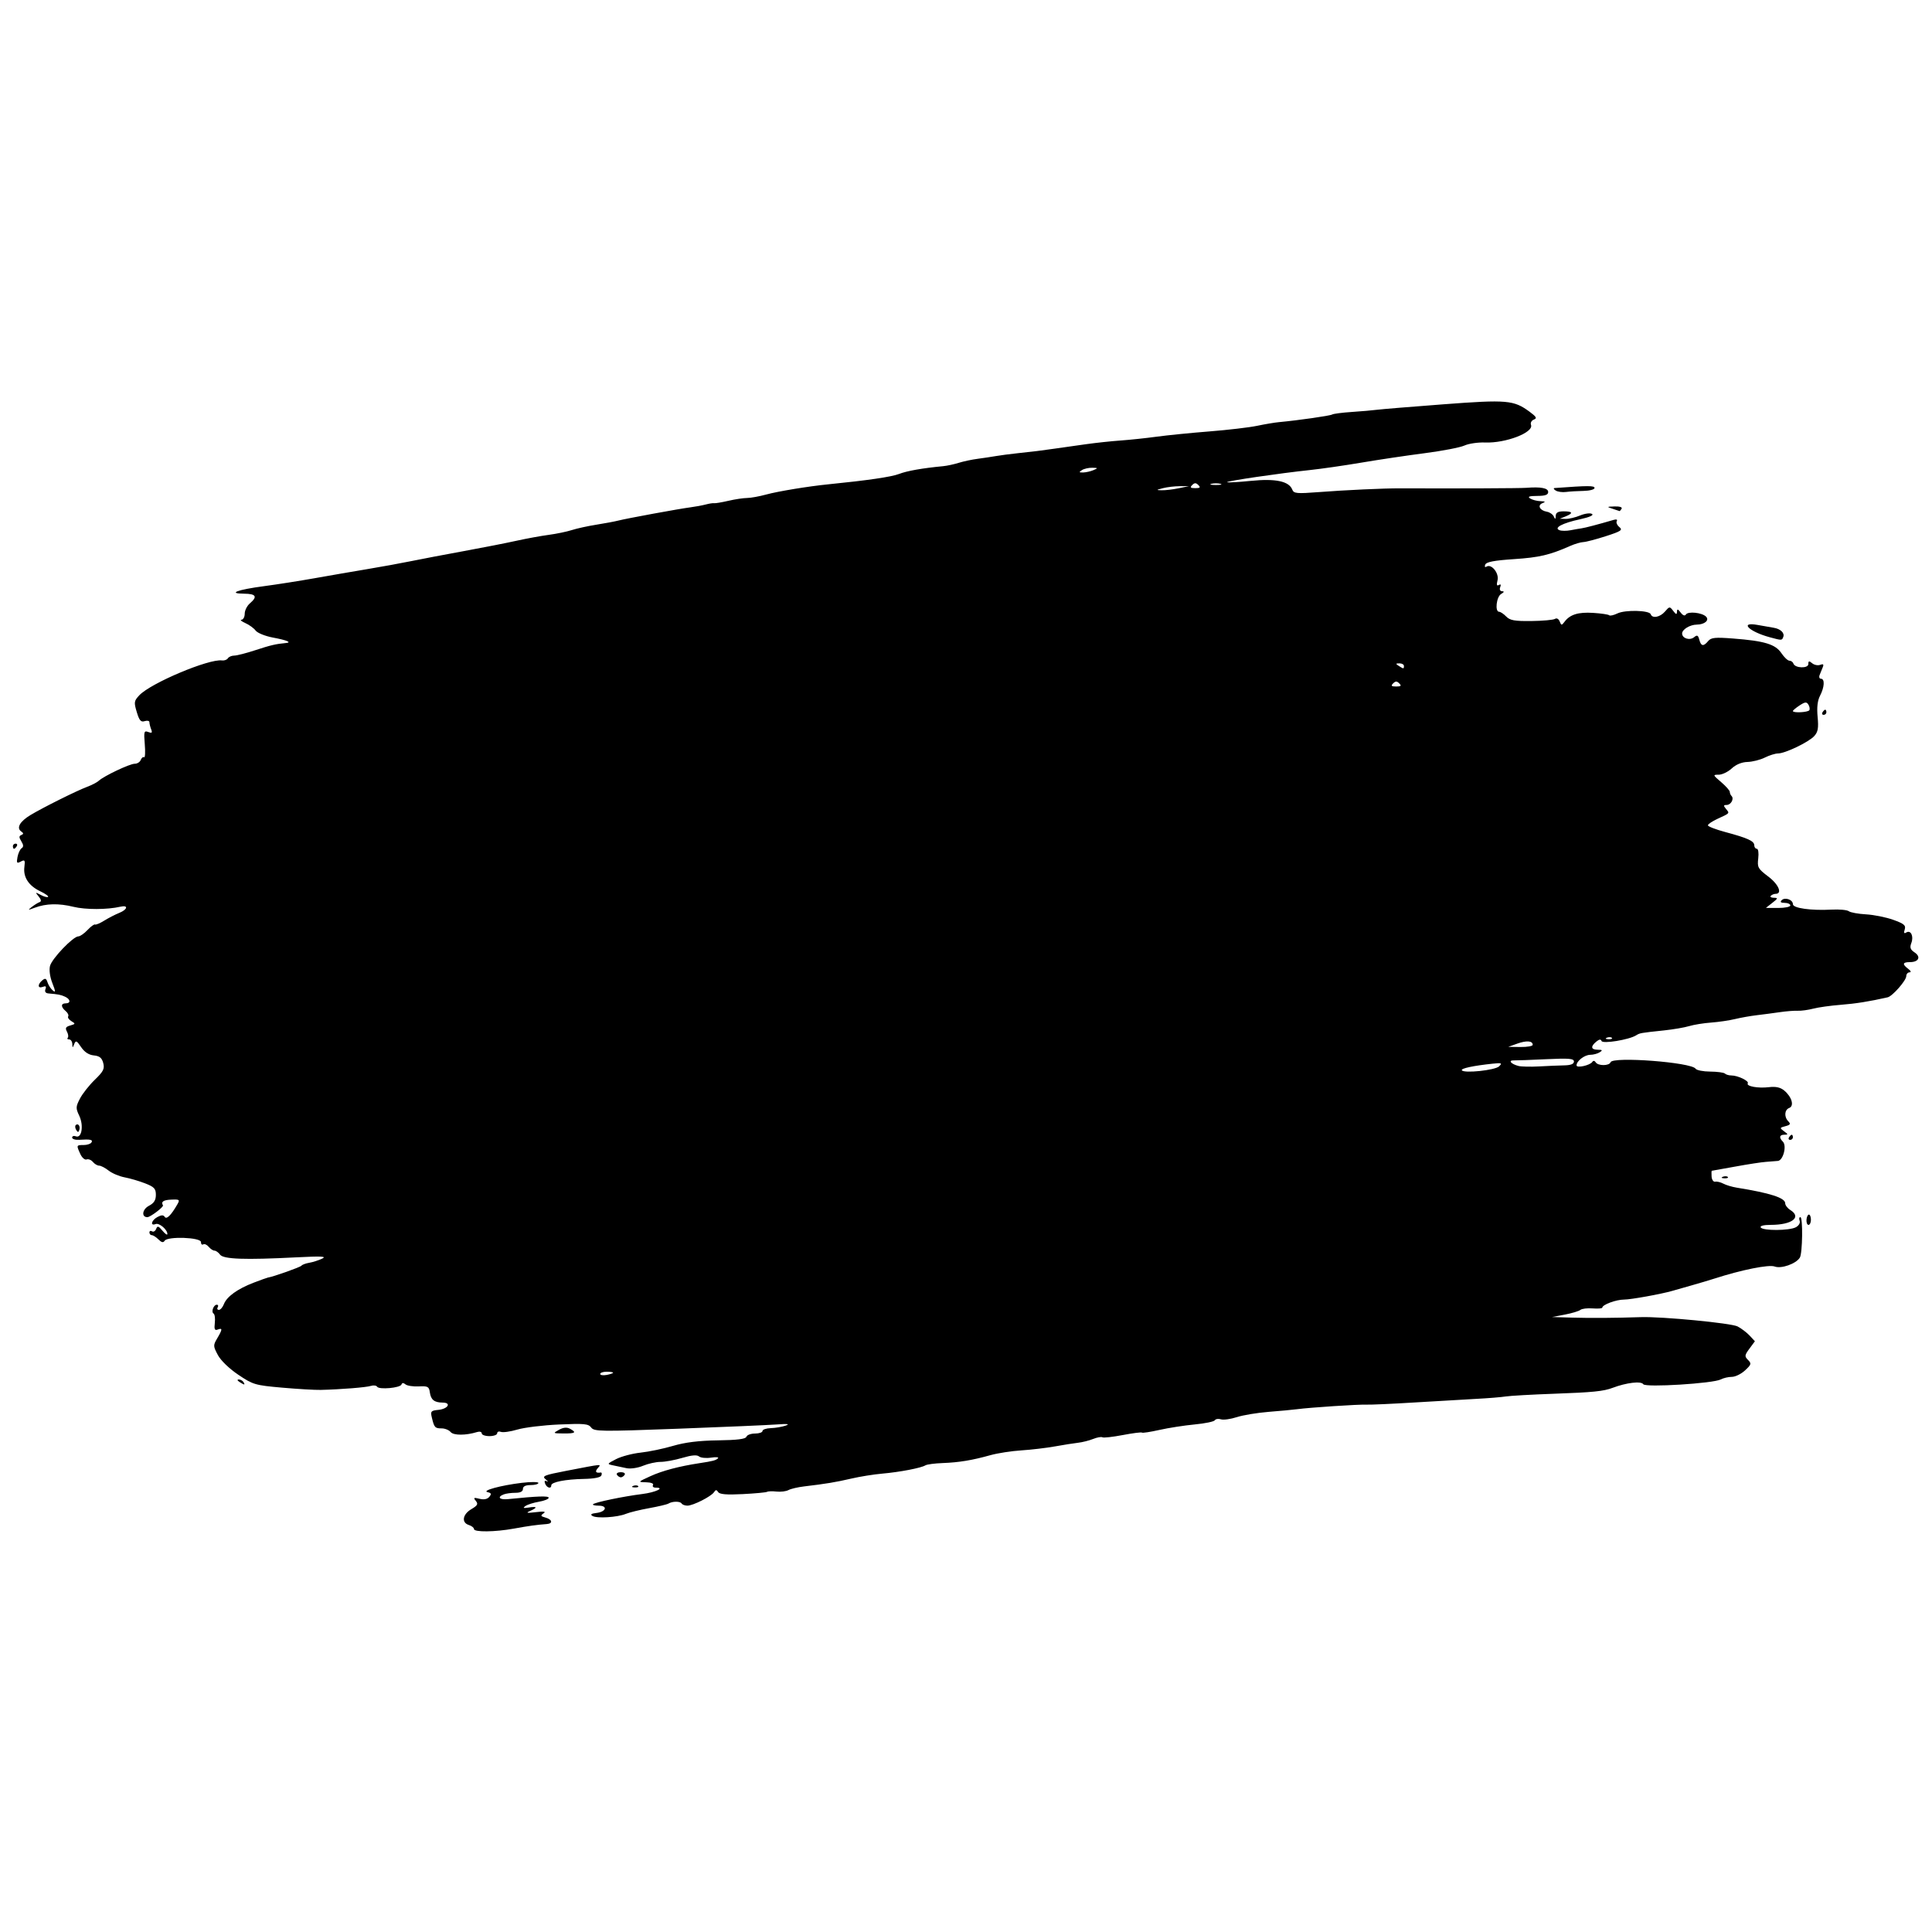 <?xml version="1.0" encoding="UTF-8" standalone="no"?>
<!-- Created with Inkscape (http://www.inkscape.org/) -->

<svg
   version="1.1"
   id="svg2"
   width="100pt"
   height="100pt"
   viewBox="0 0 240 143.04"
   sodipodi:docname="collection_of_grunge_backgrounds_2802 (3-я копия).svg"
   inkscape:version="1.1.2 (0a00cf5339, 2022-02-04)"
   xmlns:inkscape="http://www.inkscape.org/namespaces/inkscape"
   xmlns:sodipodi="http://sodipodi.sourceforge.net/DTD/sodipodi-0.dtd"
   xmlns:xlink="http://www.w3.org/1999/xlink"
   xmlns="http://www.w3.org/2000/svg"
   xmlns:svg="http://www.w3.org/2000/svg">

    <path
      fill-rule="evenodd"
       d="m 58.88,141.462 c 0,-0.164 -0.288,-0.39 -0.64,-0.502 -0.94,-0.298 -0.78,-1.321 0.308,-1.964 0.779,-0.46 0.879,-0.644 0.56,-1.031 -0.329,-0.4 -0.261,-0.44 0.456,-0.261 0.552,0.137 0.972,0.055 1.217,-0.24 0.296,-0.356 0.253,-0.478 -0.203,-0.582 -0.797,-0.182 1.616,-0.843 4.223,-1.157 1.144,-0.138 2.08,-0.132 2.08,0.013 0,0.145 -0.432,0.263 -0.96,0.263 -0.64,0 -0.96,0.16 -0.96,0.48 0,0.317 -0.317,0.48 -0.934,0.48 -0.514,0 -1.162,0.087 -1.44,0.194 -0.878,0.337 -0.549,0.7 0.534,0.59 3.702,-0.375 5.04,-0.42 5.04,-0.167 0,0.158 -0.543,0.379 -1.207,0.491 -0.664,0.112 -1.42,0.352 -1.68,0.533 -0.362,0.252 -0.266,0.296 0.407,0.189 1.067,-0.171 1.131,6.4e-4 0.16,0.429 -0.561,0.247 -0.402,0.279 0.72,0.145 1.032,-0.123 1.304,-0.08 0.96,0.152 -0.402,0.272 -0.364,0.356 0.24,0.522 0.854,0.234 0.956,0.745 0.16,0.804 -1.235,0.091 -2.247,0.231 -4.08,0.565 -2.355,0.429 -4.96,0.458 -4.96,0.055 z m 14.721,-1.621 c -0.305,-0.188 -0.164,-0.299 0.479,-0.374 1.215,-0.142 1.463,-0.907 0.294,-0.907 -0.484,0 -0.798,-0.082 -0.699,-0.181 0.24,-0.24 3.785,-0.975 6.095,-1.264 1.676,-0.209 2.906,-0.795 1.671,-0.795 -0.285,0 -0.429,-0.144 -0.32,-0.32 0.116,-0.187 -0.242,-0.331 -0.861,-0.346 -1.051,-0.026 -1.047,-0.032 0.55,-0.763 1.469,-0.672 3.564,-1.227 6.071,-1.608 1.698,-0.258 2.057,-0.353 2.311,-0.61 0.137,-0.139 -0.249,-0.175 -0.859,-0.08 -0.609,0.095 -1.283,0.028 -1.496,-0.149 -0.265,-0.22 -0.923,-0.163 -2.07,0.177 -0.925,0.275 -2.142,0.499 -2.705,0.499 -0.563,0 -1.546,0.218 -2.185,0.485 -0.645,0.27 -1.552,0.403 -2.039,0.3 C 77.355,133.803 76.6,133.644 76.16,133.551 c -0.78,-0.164 -0.77,-0.184 0.374,-0.774 0.645,-0.333 2.013,-0.696 3.04,-0.806 1.027,-0.11 2.843,-0.488 4.036,-0.84 1.497,-0.441 3.225,-0.653 5.573,-0.685 2.405,-0.033 3.443,-0.163 3.538,-0.446 0.073,-0.22 0.553,-0.4 1.067,-0.4 0.513,0 0.933,-0.144 0.933,-0.32 0,-0.176 0.468,-0.334 1.04,-0.352 0.572,-0.018 1.4,-0.159 1.84,-0.315 0.566,-0.2 0.238,-0.242 -1.12,-0.141 -1.056,0.078 -6.584,0.316 -12.284,0.53 -9.6,0.359 -10.393,0.348 -10.757,-0.15 -0.34,-0.465 -0.874,-0.515 -3.987,-0.377 -1.977,0.088 -4.305,0.37 -5.174,0.628 -0.868,0.258 -1.79,0.388 -2.048,0.289 -0.258,-0.099 -0.469,-0.021 -0.469,0.174 0,0.195 -0.432,0.354 -0.96,0.354 -0.528,0 -0.96,-0.154 -0.96,-0.342 0,-0.188 -0.252,-0.264 -0.56,-0.169 -1.416,0.437 -2.94,0.439 -3.302,0.004 -0.207,-0.25 -0.71,-0.454 -1.118,-0.454 -0.825,0 -0.922,-0.106 -1.216,-1.34 -0.187,-0.783 -0.115,-0.869 0.811,-0.96 1.196,-0.118 1.654,-0.898 0.532,-0.905 -1.041,-0.007 -1.464,-0.345 -1.594,-1.275 -0.1,-0.713 -0.25,-0.793 -1.379,-0.736 -0.696,0.035 -1.438,-0.079 -1.649,-0.253 -0.255,-0.212 -0.42,-0.206 -0.495,0.018 -0.142,0.425 -2.783,0.667 -3.024,0.276 -0.099,-0.16 -0.447,-0.206 -0.774,-0.103 -0.586,0.186 -3.742,0.438 -6.232,0.498 -0.704,0.017 -2.864,-0.109 -4.8,-0.28 -3.354,-0.296 -3.61,-0.371 -5.44,-1.602 -1.128,-0.759 -2.175,-1.769 -2.539,-2.451 -0.587,-1.099 -0.591,-1.208 -0.08,-2.073 0.663,-1.123 0.675,-1.326 0.062,-1.091 -0.374,0.143 -0.452,-0.034 -0.361,-0.817 0.064,-0.55 -0.003,-1.074 -0.148,-1.164 -0.334,-0.206 -0.009,-1.103 0.4,-1.103 0.168,0 0.216,0.144 0.107,0.32 -0.109,0.176 -0.042,0.32 0.149,0.32 0.191,0 0.471,-0.324 0.624,-0.72 0.359,-0.932 1.703,-1.898 3.707,-2.663 0.88,-0.336 1.672,-0.621 1.76,-0.632 0.613,-0.081 4.032,-1.291 4.166,-1.475 0.091,-0.125 0.523,-0.287 0.96,-0.36 0.437,-0.073 1.154,-0.301 1.594,-0.507 0.636,-0.298 -0.022,-0.332 -3.2,-0.169 -6.407,0.329 -9.05,0.234 -9.469,-0.339 -0.199,-0.272 -0.508,-0.494 -0.687,-0.494 -0.179,0 -0.503,-0.214 -0.721,-0.476 -0.217,-0.262 -0.523,-0.398 -0.679,-0.301 -0.156,0.096 -0.284,-0.033 -0.284,-0.289 0,-0.59 -4.157,-0.737 -4.514,-0.159 -0.163,0.263 -0.38,0.217 -0.76,-0.163 -0.293,-0.293 -0.666,-0.532 -0.829,-0.532 -0.163,0 -0.297,-0.152 -0.297,-0.339 0,-0.186 0.145,-0.249 0.322,-0.14 0.177,0.11 0.408,-0.024 0.512,-0.296 0.159,-0.414 0.288,-0.378 0.787,0.22 0.328,0.393 0.602,0.583 0.608,0.421 0.02,-0.546 -1.005,-1.424 -1.459,-1.249 -0.718,0.275 -0.52,-0.476 0.231,-0.878 0.485,-0.26 0.742,-0.265 0.895,-0.018 0.223,0.361 0.783,-0.182 1.541,-1.494 0.375,-0.648 0.335,-0.684 -0.72,-0.644 -0.979,0.037 -1.309,0.263 -1.037,0.709 0.117,0.192 -1.566,1.469 -1.936,1.469 -0.767,0 -0.636,-0.975 0.188,-1.407 0.634,-0.332 0.868,-0.701 0.868,-1.364 0,-0.77 -0.204,-0.988 -1.336,-1.429 -0.735,-0.286 -1.879,-0.622 -2.543,-0.746 -0.664,-0.125 -1.558,-0.503 -1.988,-0.84 -0.429,-0.338 -0.959,-0.614 -1.178,-0.614 -0.219,0 -0.57,-0.207 -0.78,-0.461 -0.21,-0.254 -0.562,-0.392 -0.782,-0.308 -0.22,0.084 -0.569,-0.219 -0.777,-0.674 -0.502,-1.102 -0.496,-1.117 0.404,-1.117 0.43,0 0.87,-0.144 0.979,-0.32 0.213,-0.345 -0.138,-0.421 -1.52,-0.33 -0.484,0.032 -0.88,-0.092 -0.88,-0.276 0,-0.184 0.21,-0.254 0.467,-0.155 0.729,0.28 0.992,-1.353 0.414,-2.564 -0.443,-0.929 -0.435,-1.115 0.09,-2.126 0.317,-0.61 1.147,-1.662 1.846,-2.339 1.07,-1.036 1.235,-1.364 1.045,-2.08 -0.171,-0.643 -0.456,-0.873 -1.172,-0.945 -0.625,-0.063 -1.16,-0.413 -1.577,-1.033 C 9.533,80.786 9.413,80.732 9.224,81.207 9.018,81.728 9.004,81.727 8.982,81.2 8.97,80.892 8.792,80.64 8.587,80.64 c -0.205,0 -0.282,-0.091 -0.171,-0.202 C 8.527,80.327 8.482,79.983 8.316,79.673 8.079,79.229 8.165,79.069 8.728,78.91 9.384,78.726 9.395,78.683 8.873,78.375 8.562,78.191 8.38,77.922 8.47,77.777 8.56,77.631 8.419,77.335 8.156,77.117 7.545,76.609 7.546,76.16 8.16,76.16 c 0.656,0 0.606,-0.514 -0.08,-0.826 C 7.546,75.091 7.26,75.035 6.01,74.927 5.659,74.897 5.527,74.705 5.646,74.396 5.778,74.05 5.685,73.969 5.316,74.111 4.679,74.355 4.637,73.813 5.253,73.302 c 0.361,-0.3 0.494,-0.248 0.652,0.252 0.11,0.345 0.403,0.797 0.652,1.003 0.366,0.304 0.356,0.13 -0.052,-0.91 C 6.205,72.885 6.086,72.02 6.212,71.518 6.441,70.604 9.088,67.84 9.734,67.84 c 0.217,0 0.729,-0.356 1.137,-0.79 0.408,-0.435 0.829,-0.742 0.936,-0.683 0.106,0.059 0.625,-0.161 1.153,-0.489 0.528,-0.328 1.356,-0.755 1.84,-0.949 1.057,-0.423 1.178,-1.011 0.16,-0.775 -1.627,0.377 -4.338,0.383 -5.84,0.012 -1.822,-0.45 -3.408,-0.412 -4.8,0.114 -0.872,0.329 -0.904,0.32 -0.355,-0.108 0.333,-0.259 0.765,-0.524 0.96,-0.59 C 5.161,63.504 5.119,63.268 4.8,62.88 4.349,62.331 4.365,62.319 5.067,62.694 5.478,62.913 5.886,63.02 5.973,62.933 6.061,62.846 5.625,62.534 5.005,62.24 3.571,61.559 2.869,60.49 3.028,59.23 c 0.109,-0.864 0.054,-0.949 -0.445,-0.683 -0.494,0.264 -0.548,0.19 -0.409,-0.561 0.088,-0.476 0.319,-0.97 0.513,-1.096 0.253,-0.166 0.243,-0.406 -0.036,-0.857 -0.305,-0.492 -0.305,-0.661 0,-0.785 0.298,-0.122 0.293,-0.226 -0.022,-0.448 -0.616,-0.434 -0.154,-1.244 1.159,-2.033 1.581,-0.95 5.722,-3.013 7.039,-3.506 0.587,-0.22 1.235,-0.557 1.441,-0.75 0.631,-0.591 3.858,-2.12 4.462,-2.115 0.314,0.003 0.653,-0.21 0.754,-0.473 0.101,-0.263 0.288,-0.414 0.415,-0.335 0.127,0.079 0.166,-0.645 0.086,-1.607 -0.131,-1.583 -0.09,-1.729 0.43,-1.529 0.455,0.175 0.531,0.104 0.36,-0.341 C 18.657,41.8 18.56,41.406 18.56,41.232 c 0,-0.173 -0.265,-0.231 -0.588,-0.129 -0.471,0.15 -0.666,-0.075 -0.983,-1.133 -0.365,-1.217 -0.34,-1.379 0.32,-2.082 1.414,-1.505 8.621,-4.545 10.262,-4.328 0.292,0.039 0.625,-0.081 0.739,-0.265 0.114,-0.184 0.468,-0.335 0.787,-0.335 0.319,0 1.498,-0.302 2.621,-0.671 1.886,-0.62 2.565,-0.779 3.775,-0.888 0.817,-0.074 0.169,-0.351 -1.598,-0.682 -0.955,-0.179 -1.917,-0.57 -2.139,-0.867 -0.222,-0.298 -0.798,-0.717 -1.28,-0.931 C 29.995,28.707 29.78,28.52 30,28.506 c 0.22,-0.014 0.4,-0.354 0.4,-0.755 0,-0.401 0.288,-0.975 0.64,-1.277 0.982,-0.841 0.771,-1.193 -0.72,-1.204 -2.107,-0.015 -0.822,-0.499 2.48,-0.935 1.584,-0.209 4.392,-0.65 6.24,-0.979 1.848,-0.33 4.8,-0.839 6.56,-1.133 1.76,-0.293 4.208,-0.739 5.44,-0.991 1.232,-0.252 4.184,-0.814 6.56,-1.249 2.376,-0.435 5.328,-1.015 6.56,-1.288 1.232,-0.273 3.032,-0.603 4,-0.732 0.968,-0.129 2.264,-0.398 2.88,-0.597 0.616,-0.199 1.984,-0.499 3.04,-0.666 1.056,-0.168 2.28,-0.397 2.72,-0.51 1.065,-0.273 7.545,-1.464 8.96,-1.647 0.616,-0.079 1.48,-0.24 1.92,-0.356 0.44,-0.116 0.909,-0.187 1.042,-0.158 0.133,0.029 0.925,-0.105 1.76,-0.297 C 91.317,13.538 92.36,13.381 92.8,13.382 c 0.44,0.001 1.52,-0.195 2.4,-0.435 1.451,-0.397 5.227,-1.017 7.68,-1.262 4.88,-0.487 7.861,-0.923 8.8,-1.287 0.994,-0.385 2.895,-0.721 5.493,-0.969 0.469,-0.045 1.333,-0.231 1.92,-0.414 0.587,-0.183 1.643,-0.408 2.347,-0.499 0.704,-0.092 1.712,-0.243 2.24,-0.336 0.528,-0.093 1.752,-0.254 2.72,-0.358 2.244,-0.241 2.694,-0.296 4.64,-0.573 0.88,-0.125 2.608,-0.37 3.84,-0.544 1.232,-0.174 3.176,-0.383 4.32,-0.463 1.144,-0.081 3.16,-0.294 4.48,-0.474 1.32,-0.18 4.272,-0.475 6.56,-0.655 2.288,-0.18 4.952,-0.493 5.92,-0.696 0.968,-0.203 2.192,-0.409 2.72,-0.457 2.387,-0.221 6.348,-0.789 6.603,-0.947 0.154,-0.095 1.252,-0.238 2.439,-0.317 1.187,-0.079 2.59,-0.201 3.118,-0.271 0.528,-0.07 4.247,-0.376 8.265,-0.68 7.916,-0.598 8.74,-0.527 10.71,0.927 0.851,0.628 0.948,0.809 0.522,0.972 -0.288,0.111 -0.445,0.405 -0.35,0.654 0.363,0.946 -3.145,2.293 -5.705,2.191 C 183.601,6.455 182.448,6.624 181.92,6.865 c -0.528,0.242 -2.76,0.672 -4.96,0.955 -2.2,0.284 -5.728,0.809 -7.84,1.168 -2.112,0.359 -4.992,0.774 -6.4,0.923 -3.792,0.401 -10.421,1.374 -10.285,1.51 0.065,0.065 1.398,-0.01 2.962,-0.167 3.072,-0.309 4.736,0.046 5.139,1.095 0.183,0.476 0.561,0.511 3.276,0.302 3.324,-0.256 8.063,-0.475 10.109,-0.468 7.26,0.027 14.905,-0.005 15.68,-0.065 1.826,-0.142 2.72,0.029 2.72,0.522 0,0.351 -0.367,0.481 -1.36,0.485 -0.996,0.004 -1.232,0.088 -0.88,0.315 0.264,0.171 0.84,0.323 1.28,0.338 0.618,0.021 0.676,0.077 0.252,0.245 -0.669,0.265 -0.336,0.911 0.548,1.065 0.352,0.062 0.738,0.328 0.858,0.592 0.178,0.393 0.222,0.378 0.24,-0.08 0.016,-0.404 0.29,-0.56 0.982,-0.56 1.142,0 1.23,0.232 0.24,0.63 l -0.72,0.289 0.73,0.02 c 0.402,0.011 1.21,-0.18 1.797,-0.425 0.587,-0.245 1.25,-0.332 1.475,-0.193 0.255,0.158 -0.3,0.406 -1.477,0.662 -2.196,0.476 -3.314,1.07 -2.559,1.36 0.261,0.1 0.88,0.103 1.374,0.005 0.495,-0.097 1.116,-0.205 1.38,-0.24 0.42,-0.055 2.054,-0.485 3.96,-1.042 0.353,-0.103 0.519,-0.044 0.404,0.143 -0.108,0.175 0.034,0.51 0.317,0.744 0.447,0.371 0.229,0.518 -1.684,1.135 -1.208,0.39 -2.463,0.718 -2.788,0.73 -0.325,0.012 -1.045,0.222 -1.6,0.467 -2.589,1.143 -3.854,1.441 -7.014,1.652 -2.48,0.166 -3.446,0.35 -3.573,0.682 -0.102,0.266 -0.035,0.368 0.162,0.246 0.617,-0.382 1.585,0.829 1.364,1.707 -0.139,0.556 -0.09,0.734 0.162,0.578 0.234,-0.144 0.295,-0.047 0.172,0.272 -0.114,0.297 -0.016,0.501 0.244,0.506 0.288,0.006 0.246,0.119 -0.126,0.336 -0.59,0.343 -0.803,2.214 -0.252,2.214 0.169,0 0.565,0.265 0.88,0.589 0.467,0.481 1.043,0.583 3.132,0.56 1.408,-0.016 2.725,-0.136 2.926,-0.267 0.213,-0.138 0.457,-0.004 0.583,0.32 0.196,0.505 0.252,0.51 0.594,0.05 0.676,-0.91 1.701,-1.232 3.554,-1.116 1.001,0.063 1.903,0.196 2.003,0.296 0.1,0.1 0.559,-0.002 1.021,-0.227 0.963,-0.469 3.977,-0.395 4.142,0.102 0.186,0.557 1.162,0.371 1.769,-0.338 0.554,-0.647 0.589,-0.65 1.021,-0.08 0.353,0.466 0.451,0.489 0.468,0.11 0.016,-0.383 0.109,-0.363 0.459,0.099 0.273,0.36 0.517,0.452 0.646,0.244 0.263,-0.426 1.999,-0.247 2.505,0.259 0.448,0.448 -0.174,0.984 -1.152,0.993 -0.843,0.007 -1.819,0.598 -1.819,1.102 0,0.615 0.955,0.906 1.497,0.456 0.367,-0.304 0.491,-0.243 0.637,0.314 0.216,0.827 0.517,0.874 1.101,0.171 0.364,-0.439 0.858,-0.489 3.116,-0.315 3.891,0.299 5.238,0.708 5.981,1.817 0.346,0.516 0.797,0.939 1.002,0.939 0.205,6.4e-4 0.427,0.161 0.492,0.357 0.194,0.582 1.854,0.632 1.854,0.056 0,-0.398 0.09,-0.416 0.476,-0.096 0.262,0.217 0.71,0.305 0.996,0.196 0.375,-0.144 0.465,-0.065 0.324,0.284 -0.108,0.266 -0.283,0.7 -0.39,0.964 -0.107,0.264 -0.035,0.48 0.16,0.48 0.496,0 0.441,1.04 -0.112,2.106 -0.317,0.61 -0.414,1.456 -0.302,2.632 0.131,1.378 0.046,1.864 -0.413,2.376 -0.674,0.751 -3.62,2.166 -4.508,2.166 -0.336,0 -1.073,0.23 -1.638,0.512 -0.565,0.282 -1.533,0.527 -2.152,0.544 -0.714,0.02 -1.431,0.315 -1.962,0.808 -0.46,0.427 -1.186,0.776 -1.613,0.776 -0.752,0 -0.742,0.029 0.3,0.918 0.592,0.505 1.076,1.051 1.076,1.213 0,0.162 0.098,0.393 0.218,0.513 0.345,0.345 -0.077,1.115 -0.611,1.115 -0.398,0 -0.413,0.087 -0.08,0.488 0.469,0.565 0.511,0.515 -1.046,1.231 -0.66,0.303 -1.2,0.667 -1.2,0.809 0,0.142 0.972,0.518 2.16,0.836 2.782,0.745 3.6,1.119 3.6,1.648 0,0.236 0.143,0.429 0.317,0.429 0.178,0 0.255,0.525 0.175,1.2 -0.132,1.108 -0.035,1.281 1.253,2.254 1.288,0.973 1.776,2.146 0.892,2.146 -0.189,0 -0.451,0.108 -0.583,0.24 -0.132,0.132 0.036,0.243 0.373,0.247 0.542,0.006 0.521,0.079 -0.187,0.633 l -0.8,0.626 1.52,0.007 c 0.836,0.004 1.52,-0.137 1.52,-0.313 0,-0.176 -0.317,-0.32 -0.704,-0.32 -0.484,0 -0.601,-0.103 -0.374,-0.33 0.413,-0.413 1.398,-0.064 1.398,0.495 0,0.495 2.247,0.81 4.8,0.674 0.968,-0.052 1.932,0.037 2.142,0.198 0.21,0.161 1.174,0.336 2.143,0.39 0.969,0.054 2.49,0.36 3.38,0.68 1.344,0.483 1.585,0.687 1.423,1.198 -0.138,0.434 -0.08,0.545 0.194,0.375 0.561,-0.347 0.95,0.462 0.628,1.307 -0.214,0.564 -0.127,0.817 0.403,1.169 0.824,0.547 0.513,1.205 -0.572,1.205 -0.923,0 -0.99,0.251 -0.221,0.835 0.342,0.26 0.404,0.429 0.16,0.435 -0.22,0.006 -0.4,0.217 -0.4,0.47 0,0.542 -1.716,2.497 -2.309,2.632 -2.272,0.516 -3.964,0.786 -5.851,0.933 -1.232,0.096 -2.76,0.309 -3.395,0.475 -0.635,0.165 -1.499,0.283 -1.92,0.262 -0.421,-0.021 -1.413,0.056 -2.205,0.171 -0.792,0.116 -2.088,0.286 -2.88,0.38 -0.792,0.093 -2.016,0.31 -2.72,0.481 -0.704,0.172 -2.038,0.368 -2.963,0.435 -0.926,0.068 -2.15,0.265 -2.72,0.438 -0.57,0.173 -1.973,0.414 -3.117,0.535 -2.984,0.316 -3.007,0.32 -3.496,0.623 -0.882,0.545 -4.15,1.074 -4.279,0.692 -0.083,-0.247 -0.286,-0.221 -0.653,0.081 -0.738,0.609 -0.665,1 0.188,1.006 0.582,0.004 0.628,0.064 0.24,0.315 -0.264,0.171 -0.794,0.312 -1.177,0.315 -0.713,0.005 -1.703,0.769 -1.703,1.314 0,0.368 1.678,-0.002 1.96,-0.432 0.121,-0.185 0.286,-0.166 0.419,0.049 0.287,0.465 1.693,0.457 1.849,-0.009 0.246,-0.737 10.046,0.007 10.557,0.802 0.124,0.192 0.942,0.354 1.818,0.36 0.876,0.006 1.699,0.117 1.829,0.246 0.129,0.129 0.493,0.235 0.807,0.235 0.79,0 2.214,0.681 2.034,0.973 -0.228,0.37 1.263,0.644 2.624,0.482 0.863,-0.103 1.424,0.021 1.903,0.418 0.94,0.78 1.268,1.916 0.623,2.163 -0.6,0.23 -0.657,1.121 -0.108,1.671 0.313,0.313 0.236,0.436 -0.367,0.594 -0.723,0.189 -0.731,0.221 -0.173,0.63 0.527,0.385 0.532,0.43 0.047,0.43 -0.622,0 -0.699,0.354 -0.189,0.864 0.508,0.508 0.039,2.323 -0.618,2.391 -0.294,0.031 -0.967,0.084 -1.495,0.118 -0.528,0.034 -2.239,0.297 -3.802,0.584 -1.563,0.287 -2.875,0.522 -2.916,0.522 -0.041,0 -0.052,0.324 -0.025,0.72 0.027,0.396 0.229,0.682 0.449,0.636 0.22,-0.046 0.677,0.064 1.015,0.245 0.338,0.181 1.088,0.405 1.667,0.498 4.139,0.664 6.012,1.267 6.012,1.938 0,0.241 0.288,0.618 0.64,0.838 1.447,0.903 0.201,1.846 -2.44,1.846 -0.877,0 -1.361,0.125 -1.24,0.32 0.265,0.428 3.555,0.41 4.366,-0.025 0.365,-0.195 0.568,-0.542 0.469,-0.8 -0.096,-0.251 -0.055,-0.455 0.091,-0.455 0.329,0 0.269,4.493 -0.068,5.031 -0.479,0.766 -2.308,1.41 -3.126,1.101 -0.715,-0.27 -4.118,0.412 -7.492,1.503 -0.528,0.171 -1.824,0.556 -2.88,0.856 -1.056,0.3 -2.115,0.602 -2.353,0.67 -1.402,0.402 -5.153,1.079 -5.983,1.079 -0.982,2.7e-4 -2.697,0.632 -2.701,0.996 -10e-4,0.107 -0.539,0.153 -1.195,0.101 -0.656,-0.052 -1.344,0.031 -1.53,0.185 -0.186,0.154 -1.053,0.416 -1.928,0.583 l -1.59,0.303 2.56,0.074 c 2.291,0.066 5.237,0.045 8.48,-0.061 2.605,-0.085 11.208,0.741 12.002,1.153 0.467,0.242 1.143,0.756 1.503,1.142 l 0.653,0.701 -0.675,0.913 c -0.609,0.824 -0.627,0.961 -0.179,1.408 0.447,0.447 0.411,0.574 -0.371,1.299 -0.477,0.442 -1.215,0.803 -1.641,0.803 -0.426,0 -1.042,0.143 -1.369,0.318 -0.936,0.501 -9.368,1.023 -9.632,0.596 -0.257,-0.416 -2.094,-0.199 -3.812,0.451 -1.125,0.426 -2.445,0.559 -7.244,0.731 -2.792,0.1 -5.508,0.253 -6.036,0.34 -0.528,0.087 -2.184,0.221 -3.68,0.299 -1.496,0.078 -4.952,0.28 -7.68,0.448 -2.728,0.169 -5.392,0.289 -5.92,0.267 -1.017,-0.042 -7.019,0.353 -8.64,0.568 -0.528,0.07 -2.112,0.218 -3.52,0.329 -1.408,0.111 -3.189,0.406 -3.959,0.656 -0.769,0.25 -1.657,0.373 -1.973,0.272 -0.316,-0.1 -0.658,-0.047 -0.76,0.118 -0.102,0.165 -1.23,0.399 -2.507,0.519 -1.277,0.12 -3.242,0.426 -4.368,0.679 -1.126,0.253 -2.104,0.403 -2.174,0.333 -0.07,-0.07 -1.148,0.068 -2.396,0.306 -1.248,0.238 -2.382,0.363 -2.52,0.278 -0.138,-0.085 -0.658,0.008 -1.157,0.208 -0.499,0.199 -1.339,0.411 -1.867,0.47 -0.528,0.059 -1.824,0.264 -2.88,0.455 -1.056,0.191 -2.925,0.412 -4.154,0.491 -1.229,0.079 -2.957,0.346 -3.84,0.592 -2.299,0.642 -3.912,0.908 -5.952,0.984 -0.982,0.036 -1.945,0.164 -2.139,0.284 -0.531,0.328 -3.194,0.839 -5.355,1.028 -1.056,0.092 -2.784,0.369 -3.84,0.615 -1.91,0.445 -3.211,0.661 -5.877,0.975 -0.768,0.091 -1.641,0.295 -1.939,0.455 -0.298,0.16 -0.966,0.243 -1.483,0.185 -0.518,-0.058 -1.044,-0.043 -1.169,0.033 -0.125,0.076 -1.486,0.203 -3.024,0.282 -2.002,0.103 -2.869,0.031 -3.052,-0.251 -0.202,-0.312 -0.311,-0.31 -0.518,0.01 -0.344,0.532 -2.601,1.675 -3.307,1.675 -0.304,0 -0.628,-0.12 -0.719,-0.268 -0.183,-0.296 -1.149,-0.29 -1.638,0.011 -0.173,0.106 -1.25,0.362 -2.394,0.569 -1.144,0.206 -2.44,0.523 -2.88,0.704 -1.062,0.437 -3.617,0.599 -4.159,0.264 z M 76.16,122.043 c 0,-0.068 -0.36,-0.123 -0.8,-0.123 -0.44,0 -0.8,0.124 -0.8,0.276 0,0.152 0.36,0.207 0.8,0.123 0.44,-0.084 0.8,-0.208 0.8,-0.276 z M 186.229,83.982 c 0.41,-0.404 0.309,-0.446 -0.8,-0.329 -2.405,0.252 -3.977,0.588 -3.833,0.82 0.252,0.409 4.139,-0.003 4.633,-0.491 z m 8.091,-0.119 c 0.811,-0.015 1.2,-0.17 1.2,-0.476 0,-0.373 -0.609,-0.424 -3.44,-0.289 -1.892,0.09 -3.713,0.157 -4.048,0.149 -0.727,-0.017 -0.307,0.461 0.608,0.693 0.352,0.089 1.504,0.113 2.56,0.054 1.056,-0.059 2.46,-0.118 3.12,-0.131 z m -3.92,-2.549 c 0,-0.503 -0.768,-0.564 -1.92,-0.151 l -1.12,0.401 1.52,0.018 c 0.836,0.01 1.52,-0.111 1.52,-0.268 z m 9.833,-0.868 C 200.127,80.34 199.851,80.329 199.62,80.421 c -0.255,0.102 -0.179,0.178 0.193,0.193 0.337,0.014 0.526,-0.062 0.42,-0.168 z M 224.76,39.745 c 0.087,-0.14 0.036,-0.453 -0.114,-0.695 -0.226,-0.365 -0.411,-0.348 -1.099,0.103 -0.455,0.298 -0.827,0.611 -0.827,0.695 0,0.261 1.873,0.167 2.04,-0.103 z m -50.936,-3.329 c -0.299,-0.299 -0.469,-0.299 -0.768,0 -0.299,0.299 -0.213,0.384 0.384,0.384 0.597,0 0.683,-0.085 0.384,-0.384 z m 0.576,-2.176 c 0,-0.176 -0.252,-0.318 -0.56,-0.315 -0.479,0.004 -0.49,0.05 -0.08,0.315 0.604,0.39 0.64,0.39 0.64,0 z m -28,-22.062 1.28,-0.265 -1.12,0.001 c -0.616,5.76e-4 -1.552,0.111 -2.08,0.245 -0.875,0.223 -0.889,0.246 -0.16,0.264 0.44,0.011 1.376,-0.1 2.08,-0.245 z m 2.464,-0.402 c -0.299,-0.299 -0.469,-0.299 -0.768,0 -0.299,0.299 -0.213,0.384 0.384,0.384 0.597,0 0.683,-0.085 0.384,-0.384 z m 2.736,-0.157 c -0.308,-0.08 -0.812,-0.08 -1.12,0 -0.308,0.08 -0.056,0.146 0.56,0.146 0.616,0 0.868,-0.066 0.56,-0.146 z M 135.84,9.92 c 0.586,-0.252 0.573,-0.276 -0.16,-0.293 -0.44,-0.01 -1.016,0.122 -1.28,0.293 -0.396,0.256 -0.368,0.307 0.16,0.293 0.352,-0.01 0.928,-0.141 1.28,-0.293 z M 67.718,135.823 c -0.125,-0.327 -0.055,-0.428 0.206,-0.296 0.218,0.11 0.151,-10e-4 -0.148,-0.248 -0.482,-0.396 -0.188,-0.516 2.56,-1.045 4.696,-0.902 4.37,-0.876 3.909,-0.32 -0.365,0.439 -0.234,0.618 0.385,0.526 0.126,-0.019 0.16,0.144 0.077,0.362 -0.096,0.25 -0.887,0.41 -2.148,0.434 -2.307,0.043 -4.077,0.39 -4.077,0.799 0,0.473 -0.559,0.317 -0.762,-0.213 z M 78.66,136.101 c 0.231,-0.092 0.507,-0.081 0.613,0.025 0.106,0.106 -0.083,0.182 -0.42,0.168 -0.373,-0.015 -0.449,-0.091 -0.193,-0.193 z m -2.02,-1.381 c -0.109,-0.176 0.107,-0.32 0.48,-0.32 0.373,0 0.589,0.144 0.48,0.32 -0.109,0.176 -0.325,0.32 -0.48,0.32 -0.155,0 -0.371,-0.144 -0.48,-0.32 z m -7.205,-5.583 c 0.541,-0.299 0.976,-0.343 1.36,-0.137 0.869,0.465 0.686,0.601 -0.795,0.589 -1.328,-0.011 -1.341,-0.022 -0.565,-0.451 z M 29.76,123.2 c -0.288,-0.186 -0.328,-0.312 -0.099,-0.315 0.21,-0.003 0.47,0.139 0.579,0.315 0.246,0.397 0.135,0.397 -0.48,0 z m 194.648,-20.16 c 0.026,-0.352 0.162,-0.64 0.3,-0.64 0.139,0 0.252,0.288 0.252,0.64 0,0.352 -0.135,0.64 -0.3,0.64 -0.165,0 -0.278,-0.288 -0.252,-0.64 z M 214.02,97.701 c 0.231,-0.092 0.507,-0.081 0.613,0.025 0.106,0.106 -0.083,0.182 -0.42,0.168 -0.373,-0.015 -0.449,-0.091 -0.193,-0.193 z m 8.22,-4.901 c 0.109,-0.176 0.261,-0.32 0.339,-0.32 0.078,0 0.141,0.144 0.141,0.32 0,0.176 -0.152,0.32 -0.339,0.32 -0.186,0 -0.25,-0.144 -0.141,-0.32 z M 9.467,91.883 C 9.329,91.66 9.302,91.391 9.408,91.285 c 0.286,-0.286 0.599,0.135 0.444,0.599 -0.108,0.325 -0.184,0.325 -0.385,-0.001 z M 1.6,56.64 c 0,-0.176 0.152,-0.32 0.339,-0.32 0.186,0 0.25,0.144 0.141,0.32 -0.109,0.176 -0.261,0.32 -0.339,0.32 -0.078,0 -0.141,-0.144 -0.141,-0.32 z M 226.4,40 c 0.109,-0.176 0.261,-0.32 0.339,-0.32 0.078,0 0.141,0.144 0.141,0.32 0,0.176 -0.152,0.32 -0.339,0.32 -0.186,0 -0.25,-0.144 -0.141,-0.32 z m -6.56,-9.32 c -2.602,-0.703 -3.824,-1.954 -1.489,-1.525 0.731,0.134 1.617,0.289 1.969,0.345 0.854,0.134 1.395,0.645 1.206,1.139 -0.174,0.454 -0.16,0.453 -1.686,0.042 z M 200.32,14.72 c -0.752,-0.241 -0.737,-0.258 0.259,-0.288 0.631,-0.019 0.979,0.097 0.861,0.288 -0.109,0.176 -0.225,0.306 -0.259,0.288 -0.034,-0.018 -0.421,-0.147 -0.861,-0.288 z m -7.066,-2.263 C 193.004,12.299 192.944,12.159 193.12,12.146 c 4.201,-0.309 4.96,-0.31 4.96,-0.007 0,0.187 -0.612,0.35 -1.36,0.363 -0.748,0.012 -1.732,0.072 -2.186,0.132 -0.454,0.061 -1.03,-0.019 -1.28,-0.177 z"
       id="path12" />
</svg>

